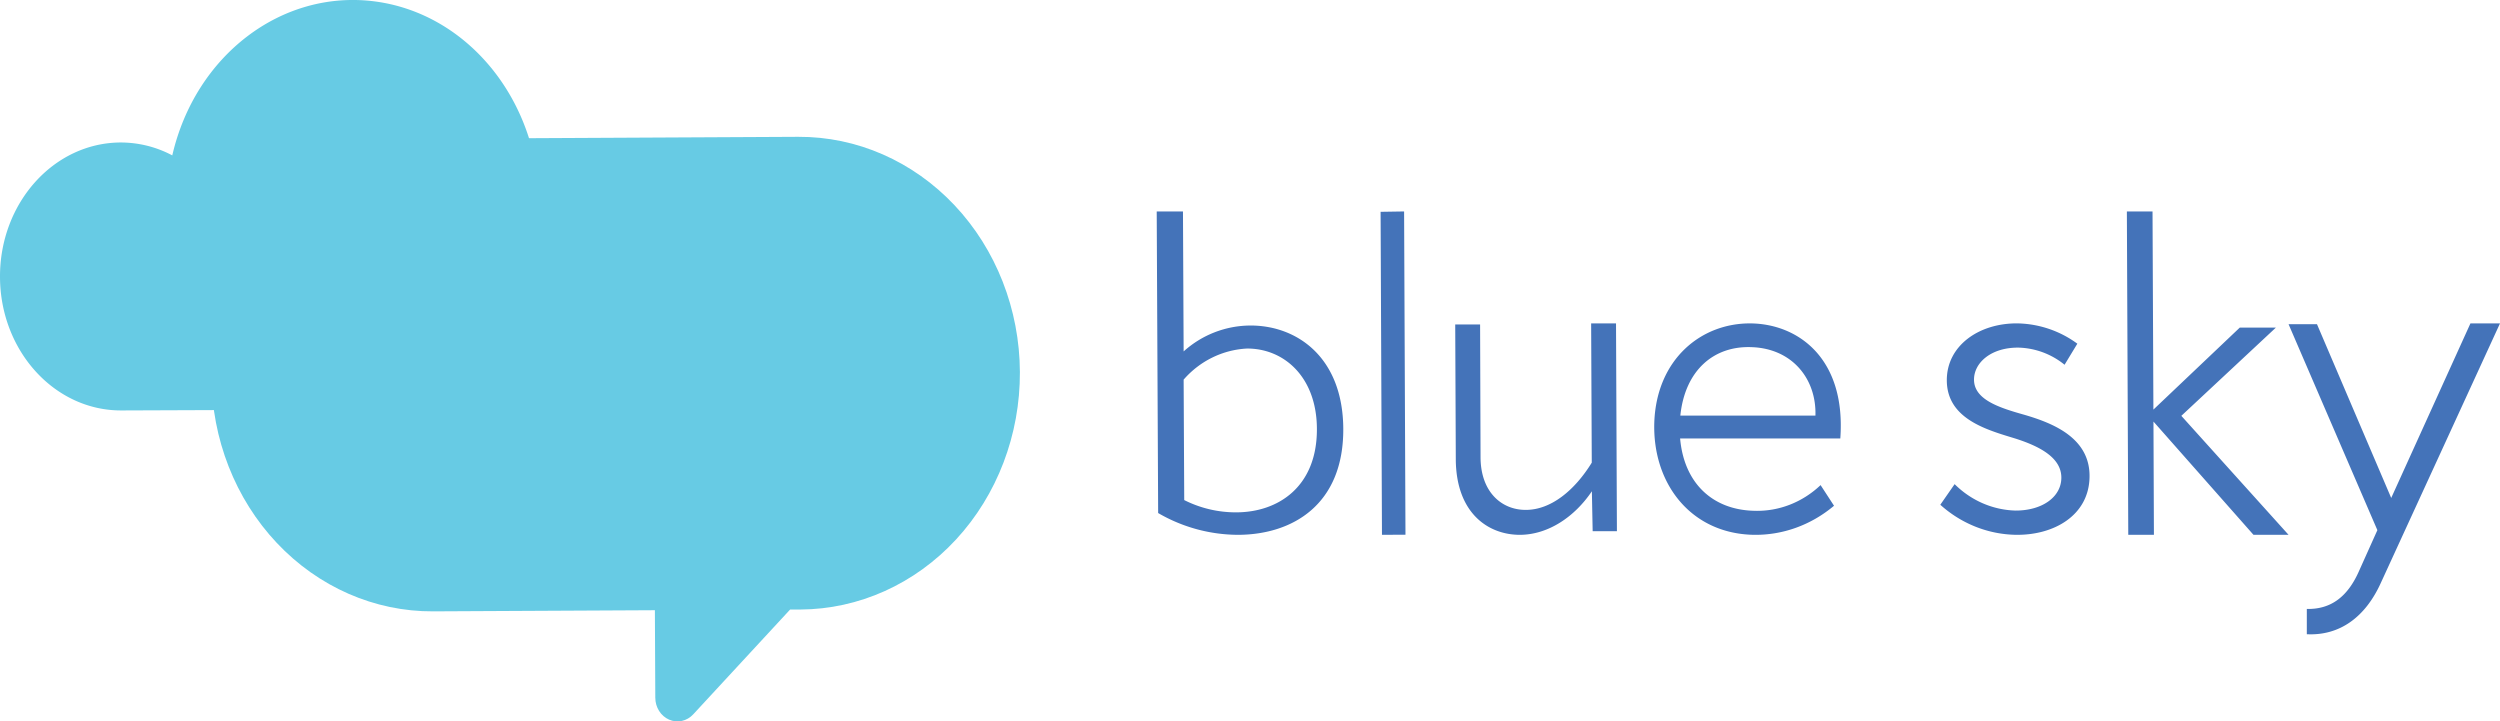 <svg xmlns="http://www.w3.org/2000/svg" width="201" height="58"><defs/><g fill="none" fill-rule="nonzero"><path fill="#4473B9" d="M95.164 28.255a8.055 8.055 0 015.391-2.083c3.713 0 7.416 2.542 7.445 8.303.029 6.101-4.078 8.505-8.44 8.525a12.85 12.85 0 01-6.445-1.752L93 17h2.111l.053 11.255zm0 2.256l.048 9.695a9.208 9.208 0 004.17.987c3.366 0 6.502-2.038 6.497-6.679 0-4.205-2.65-6.506-5.622-6.491-1.95.1-3.78.996-5.083 2.488h-.01zM111.11 43L111 17.03l1.89-.03.11 25.99zM119.036 36.741c0 2.822 1.7 4.264 3.644 4.254 2.013 0 3.922-1.564 5.298-3.797L127.928 26h2L130 42.71h-1.95l-.063-3.213c-1.367 2.03-3.485 3.493-5.785 3.503-2.546 0-5.138-1.736-5.156-6.091L117 26.086h2l.036 10.655zM147.961 35.252h-12.88c.32 3.63 2.647 5.75 5.977 5.816 1.952.061 3.853-.677 5.317-2.066l1.08 1.66c-1.857 1.562-4.157 2.387-6.513 2.336-5.02-.12-8.099-4.146-7.936-9.046.186-5.08 3.791-8.026 7.834-7.95 3.777.084 7.586 2.845 7.121 9.25zm-2-1.84c.088-2.945-1.86-5.385-5.117-5.5-3.047-.13-5.368 1.855-5.745 5.5h10.862zM167.018 27.633l-1.027 1.693a6.13 6.13 0 00-3.642-1.376c-2.246-.046-3.642 1.21-3.638 2.572 0 1.617 2.05 2.265 4.05 2.828 2.285.668 5.346 1.863 5.236 5.078-.091 3.014-2.855 4.611-5.912 4.571-2.236-.035-4.39-.89-6.085-2.416l1.152-1.658c1.327 1.322 3.077 2.08 4.909 2.125 2.14 0 3.68-1.1 3.671-2.662-.01-1.562-1.66-2.512-3.93-3.2-2.27-.688-5.279-1.607-5.279-4.621 0-2.793 2.61-4.607 5.72-4.566a8.38 8.38 0 014.775 1.632zM173.138 33.893l.037 9.107h-2.062L171 17h2.063l.07 15.932 6.944-6.592h2.903l-7.601 7.093L184 43h-2.819zM191.426 46.849c-1.254 2.78-3.326 4.275-5.958 4.143v-2.034c1.962.046 3.279-1.016 4.157-2.958l1.516-3.376L184 26.066h2.285l5.968 13.97L198.624 26H201l-9.574 20.849z"/><path fill="#67CBE4" d="M64.178 11l-29.526.152c-4.704.023-9.206 2.047-12.517 5.627-3.31 3.58-5.157 8.423-5.135 13.462.023 5.04 1.913 9.864 5.255 13.41 3.342 3.547 7.863 5.526 12.567 5.502l17.831-.092.033 7.03c0 .776.438 1.474 1.108 1.767.67.293 1.439.124 1.946-.43l7.786-8.422h.822c4.704-.024 9.207-2.05 12.517-5.63 3.31-3.581 5.157-8.424 5.135-13.464-.023-5.04-1.913-9.864-5.255-13.41-3.342-3.547-7.863-5.526-12.567-5.502z" style="mix-blend-mode:multiply"/><path fill="#67CBE4" d="M43.407 18.867h-.21a18.67 18.67 0 00.173-2.593C43.223 7.97 37.555 1.066 30.102.11 22.65-.844 15.706 4.446 13.851 12.493a8.846 8.846 0 00-4.166-1.037C4.31 11.484-.025 16.33 0 22.28.026 28.229 4.404 33.029 9.779 33l33.68-.13c2.318.086 4.492-1.238 5.668-3.451 1.175-2.213 1.163-4.96-.031-7.16-1.195-2.201-3.381-3.502-5.698-3.392h.01z" style="mix-blend-mode:multiply"/></g></svg>
